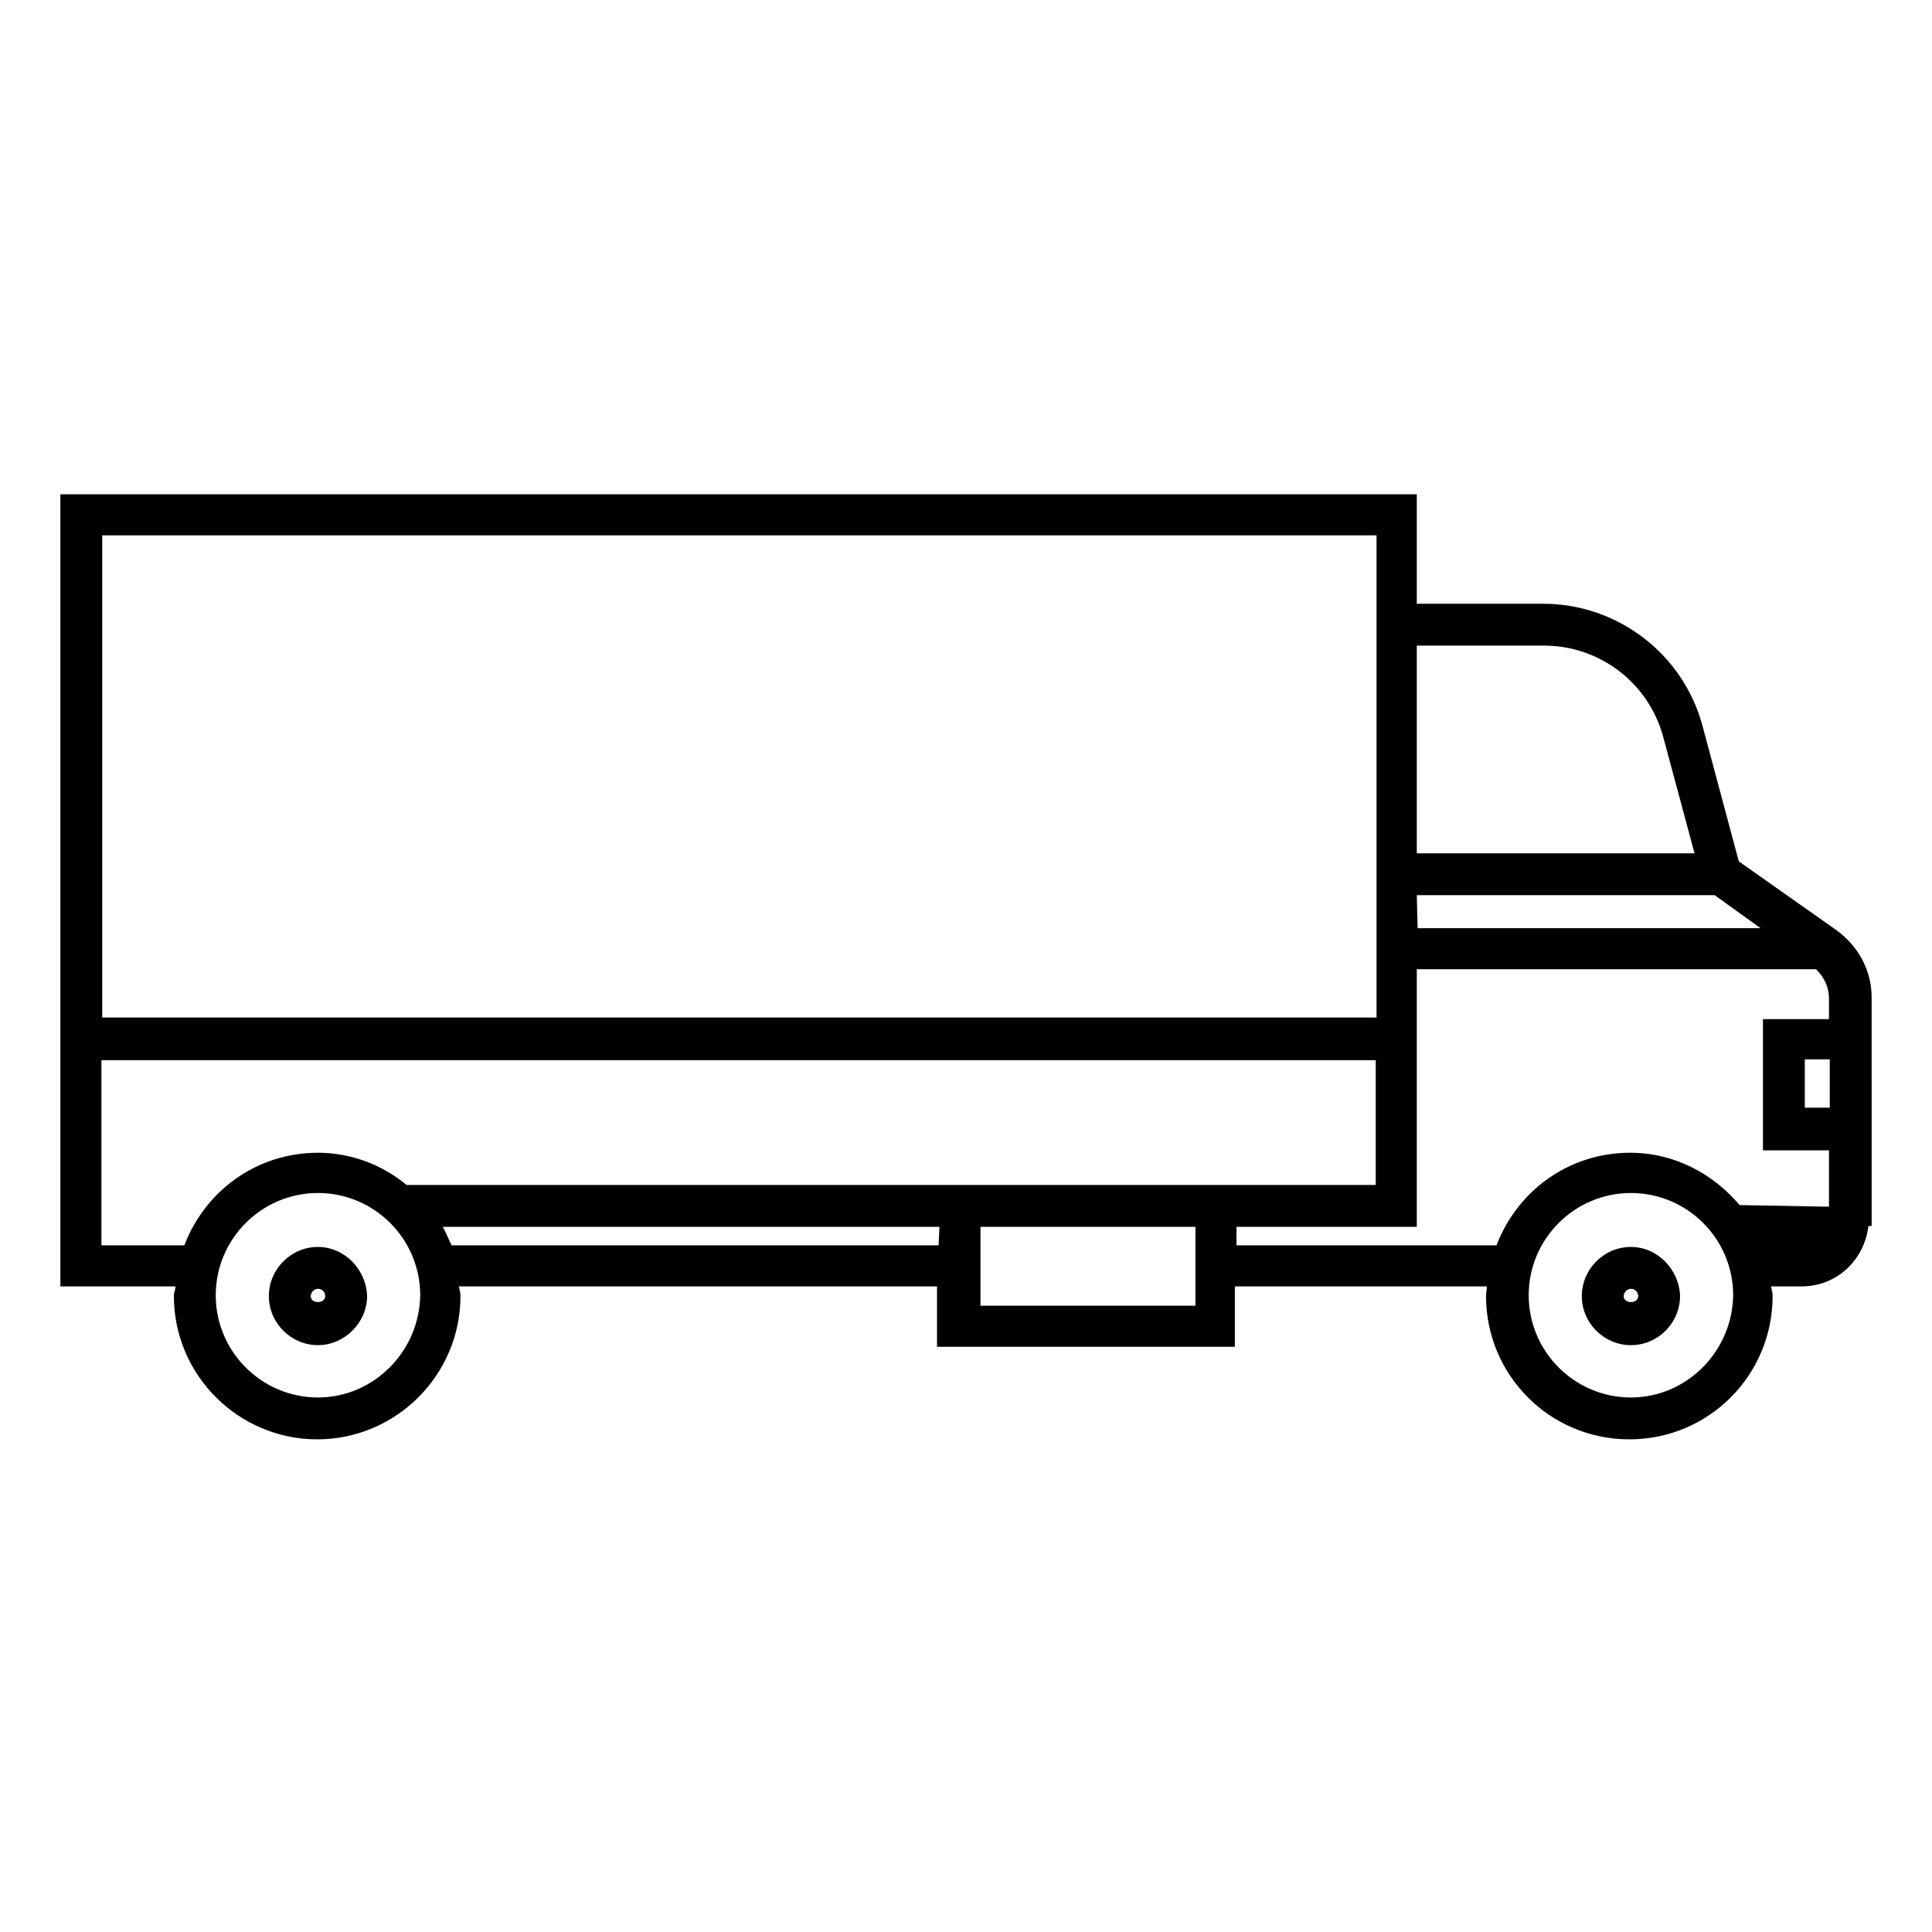 <?xml version="1.0" encoding="utf-8"?>
<!-- Generator: Adobe Illustrator 25.3.1, SVG Export Plug-In . SVG Version: 6.00 Build 0)  -->
<svg version="1.1" id="Layer_1" xmlns="http://www.w3.org/2000/svg" xmlns:xlink="http://www.w3.org/1999/xlink" x="0px" y="0px"
	 viewBox="0 0 24 24" style="enable-background:new 0 0 24 24;" xml:space="preserve">
<path d="M3.95,15.49c-0.34,0-0.61,0.28-0.61,0.61c0,0.34,0.28,0.61,0.61,0.61s0.61-0.28,0.61-0.61C4.55,15.77,4.28,15.49,3.95,15.49
	z M3.86,16.1c0-0.04,0.04-0.09,0.09-0.09c0.05,0,0.09,0.04,0.09,0.09C4.04,16.2,3.86,16.2,3.86,16.1z M20.26,15.49
	c-0.34,0-0.61,0.28-0.61,0.61c0,0.34,0.28,0.61,0.61,0.61c0.34,0,0.61-0.28,0.61-0.61C20.86,15.77,20.59,15.49,20.26,15.49z
	 M20.17,16.1c0-0.04,0.04-0.09,0.09-0.09c0.05,0,0.09,0.04,0.09,0.09C20.35,16.2,20.17,16.2,20.17,16.1z M23.25,12.65L23.25,12.65
	v-0.26c0-0.33-0.16-0.63-0.43-0.83l-1.22-0.86l-0.45-1.68c-0.24-0.9-1.06-1.52-1.98-1.52H17.6V6.14H0.75v9.84h1.43
	c0,0.04-0.02,0.07-0.02,0.12c0,0.98,0.8,1.78,1.78,1.78s1.78-0.8,1.78-1.78c0-0.04-0.01-0.08-0.02-0.12h5.94v0.75h3.7v-0.75h3.13
	c0,0.04-0.01,0.07-0.01,0.12c0,0.98,0.79,1.78,1.78,1.78s1.78-0.8,1.78-1.78c0-0.04-0.01-0.08-0.02-0.12h0.38
	c0.44,0,0.78-0.33,0.83-0.75h0.04v-0.09l0,0l0,0v-0.86l0,0V12.65L23.25,12.65z M22.73,13.76h-0.31v-0.6h0.31V13.76z M17.6,8.02h1.58
	c0.7,0,1.3,0.47,1.48,1.13l0.39,1.45H17.6V8.02z M17.6,11.12h3.7l0.57,0.41h-4.26L17.6,11.12L17.6,11.12z M1.27,6.65h15.83v5.99
	H1.27V6.65L1.27,6.65z M3.95,17.36c-0.7,0-1.27-0.57-1.27-1.27s0.57-1.27,1.27-1.27s1.27,0.57,1.27,1.27
	C5.21,16.79,4.64,17.36,3.95,17.36z M11.66,15.47H5.61c-0.04-0.08-0.07-0.16-0.11-0.23h6.17L11.66,15.47L11.66,15.47z M14.85,16.22
	h-2.67v-0.98h2.67V16.22z M15.1,14.72h-3.19h-0.26h-6.6c-0.3-0.25-0.69-0.4-1.1-0.4c-0.76,0-1.4,0.47-1.66,1.15H1.26v-2.3h15.83
	v1.55h-1.73H15.1z M20.26,17.36c-0.7,0-1.27-0.57-1.27-1.27s0.57-1.27,1.27-1.27s1.27,0.57,1.27,1.27
	C21.52,16.79,20.95,17.36,20.26,17.36z M21.61,14.97c-0.33-0.39-0.81-0.65-1.36-0.65c-0.76,0-1.4,0.47-1.66,1.15h-3.23v-0.23h2.24
	v-3.2h4.96c0.1,0.1,0.16,0.22,0.16,0.36v0.26H21.9v1.63h0.82v0.7L21.61,14.97L21.61,14.97z"/>
</svg>
